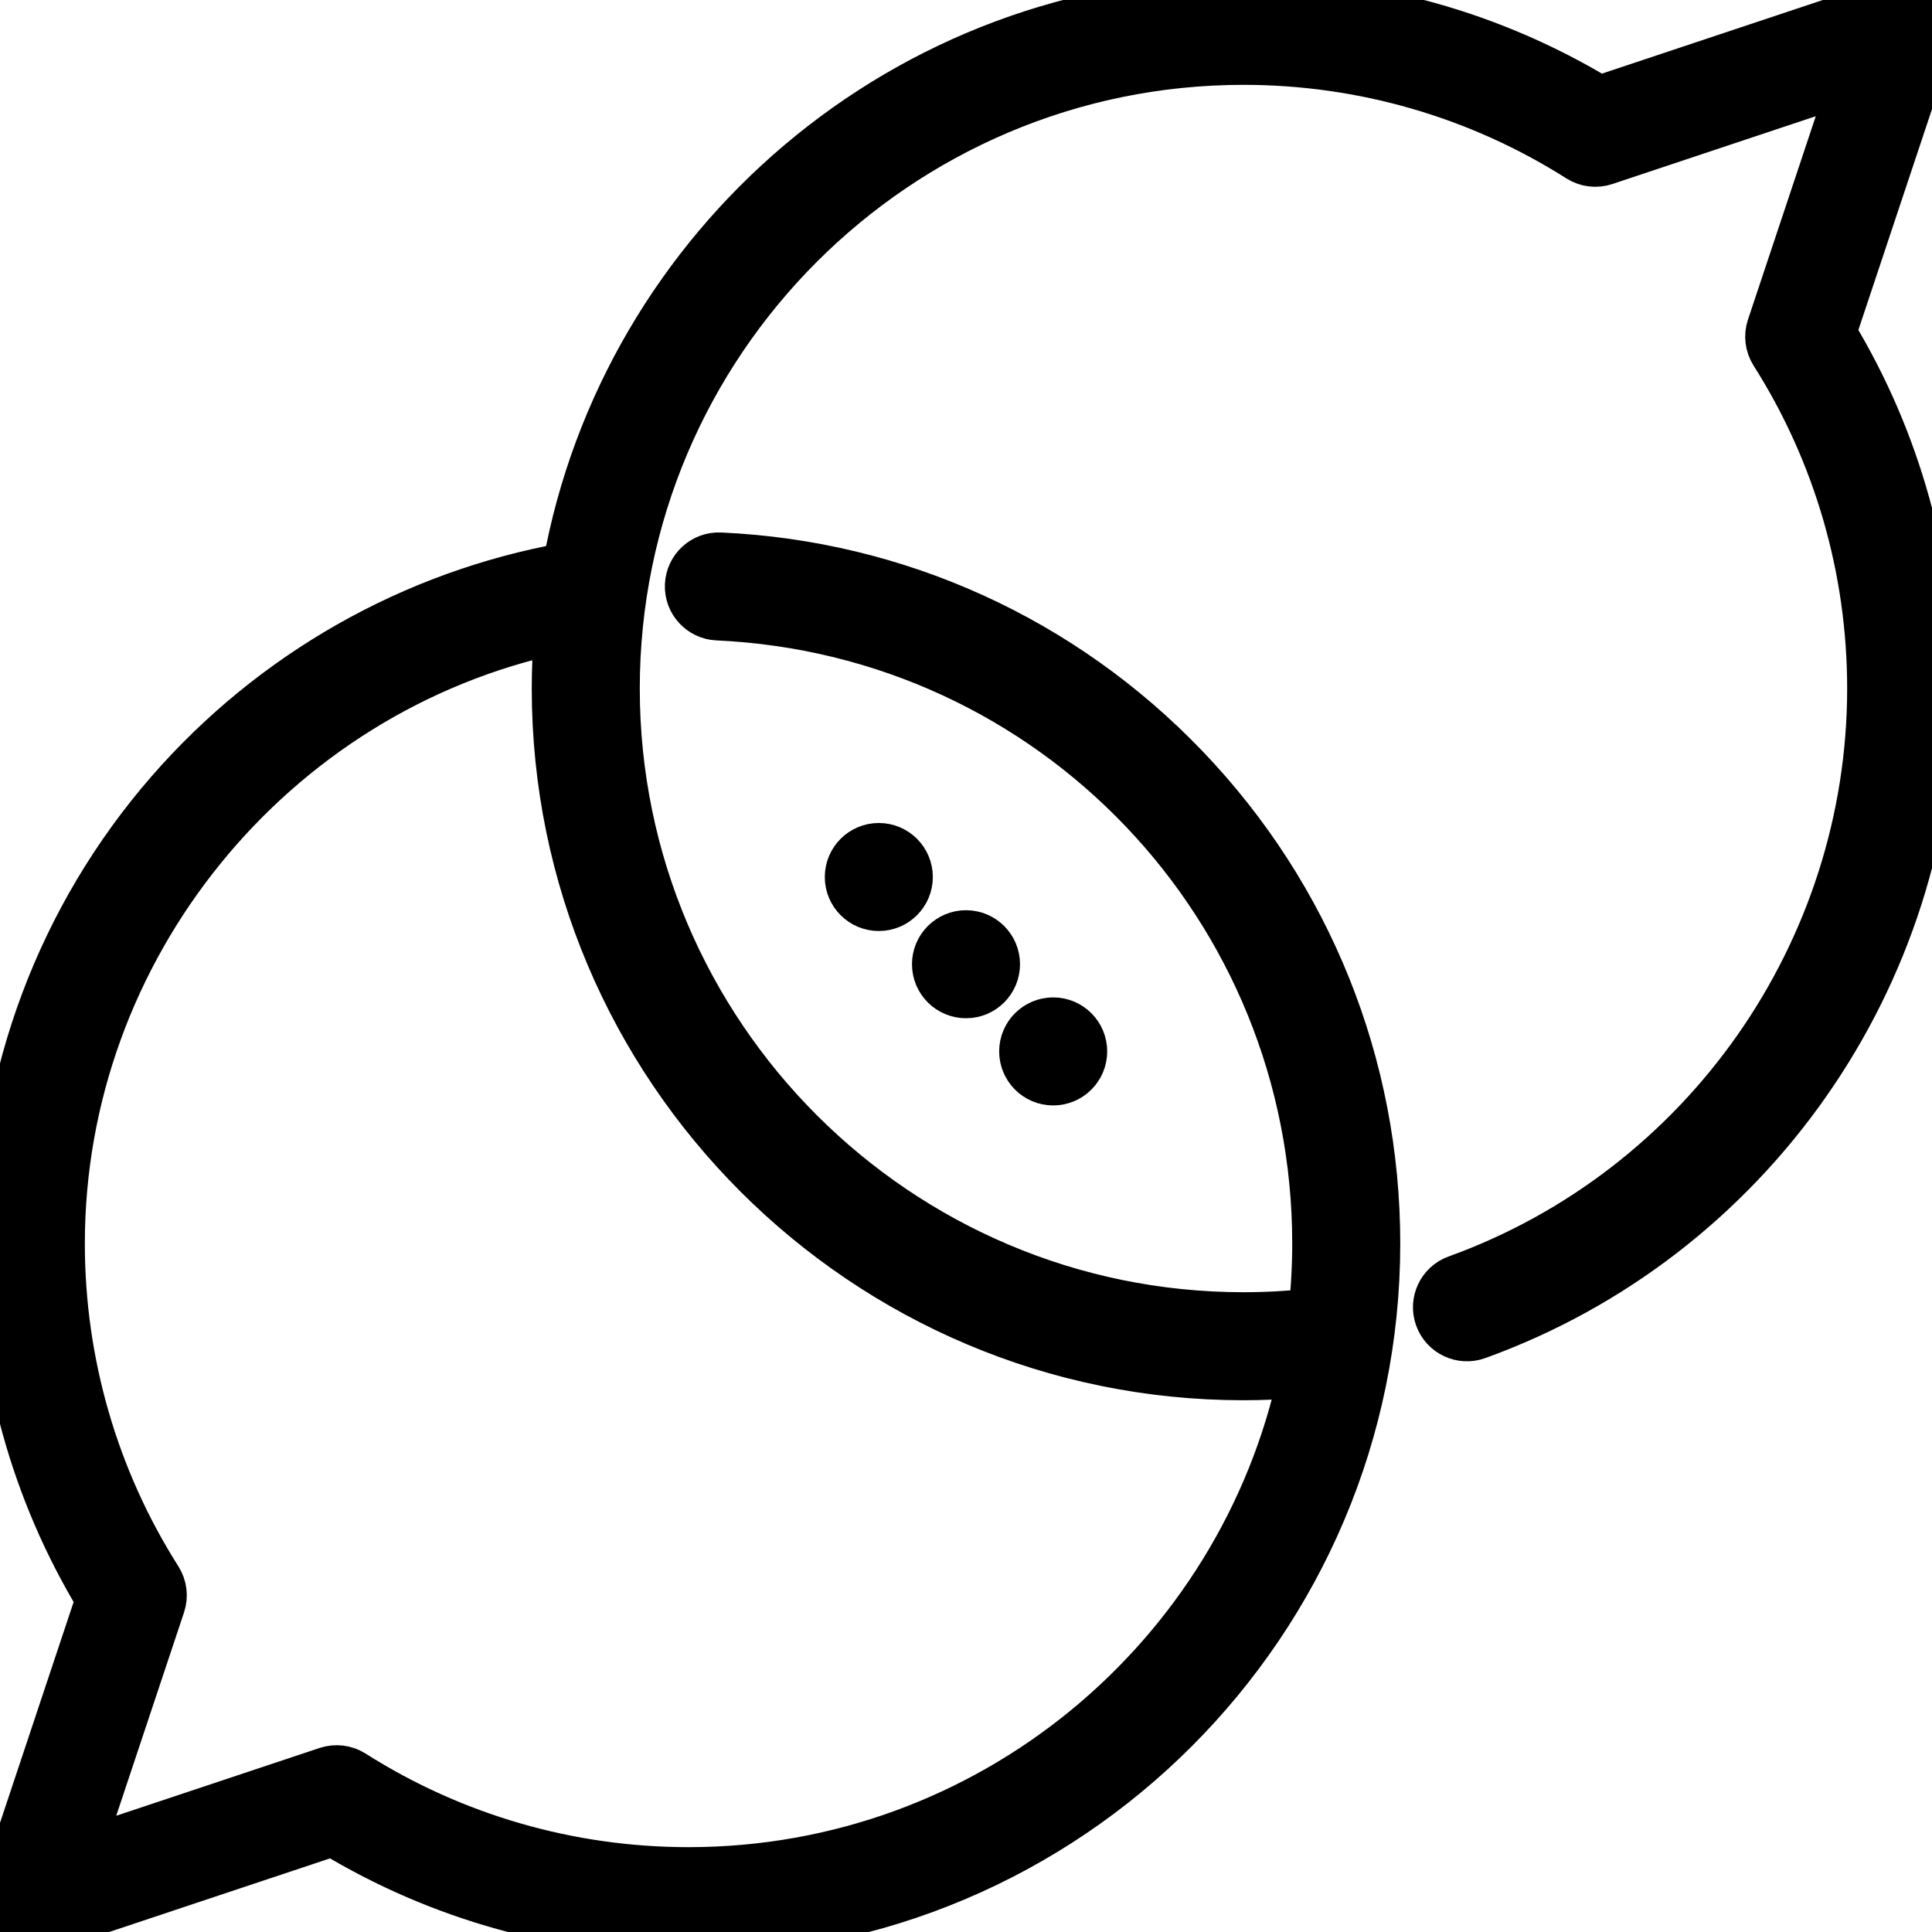 <!DOCTYPE svg PUBLIC "-//W3C//DTD SVG 1.1//EN" "http://www.w3.org/Graphics/SVG/1.1/DTD/svg11.dtd">
<!-- Uploaded to: SVG Repo, www.svgrepo.com, Transformed by: SVG Repo Mixer Tools -->
<svg fill="#000000" height="153px" width="153px" version="1.1" id="Layer_1" xmlns="http://www.w3.org/2000/svg" xmlns:xlink="http://www.w3.org/1999/xlink" viewBox="0 0 512 512" xml:space="preserve" stroke="#000000" stroke-width="12.288">
<g id="SVGRepo_bgCarrier" stroke-width="0"/>
<g id="SVGRepo_tracerCarrier" stroke-linecap="round" stroke-linejoin="round" stroke="#CCCCCC" stroke-width="2.048"/>
<g id="SVGRepo_iconCarrier"> <g> <g> <circle cx="279.105" cy="278.636" r="8.17"/> </g> </g> <g> <g> <circle cx="256" cy="255.531" r="8.17"/> </g> </g> <g> <g> <circle cx="232.895" cy="232.415" r="8.17"/> </g> </g> <g> <g> <path d="M485.771,88.18l25.809-77.426c0.978-2.936,0.215-6.172-1.974-8.361s-5.425-2.951-8.361-1.974l-77.427,25.809 C395.422,9.058,362.909,0,329.532,0c-89.522,0-164.19,64.804-179.566,149.963c-40.623,7.317-77.755,28.363-105.087,59.715 C15.939,242.876,0.001,285.44,0.001,329.531c0,33.376,9.057,65.89,26.229,94.288L0.42,501.246 c-0.978,2.936-0.215,6.172,1.974,8.361C3.951,511.164,6.039,512,8.172,512c0.864,0,1.736-0.137,2.583-0.419l77.427-25.808 c28.396,17.169,60.91,26.226,94.286,26.226c100.613,0,182.468-81.854,182.468-182.468c0-47.273-18.006-92.099-50.701-126.222 c-32.593-34.016-76.401-53.923-123.355-56.055c-4.518-0.221-8.328,3.283-8.533,7.791c-0.205,4.508,3.283,8.328,7.791,8.533 c88.855,4.035,158.457,76.931,158.457,165.953c0,6.112-0.342,12.146-0.989,18.089c-5.983,0.647-12.04,0.975-18.075,0.975 c-91.603,0-166.127-74.524-166.127-166.127S237.929,16.34,329.532,16.34c31.584,0,62.311,8.903,88.862,25.748 c2.074,1.316,4.63,1.629,6.96,0.852l65.557-21.853l-21.853,65.555c-0.777,2.33-0.464,4.886,0.852,6.96 c16.846,26.553,25.749,57.282,25.749,88.865c0,69.783-44.074,132.592-109.673,156.292c-4.244,1.533-6.441,6.217-4.908,10.46 c1.533,4.244,6.215,6.441,10.46,4.908c72.051-26.029,120.461-95.014,120.461-171.659 C511.999,149.093,502.943,116.578,485.771,88.18z M329.532,364.935c5.135,0,10.282-0.241,15.399-0.669 c-16.015,74.984-82.769,131.392-162.463,131.392c-31.585,0-62.312-8.903-88.862-25.747c-2.073-1.316-4.63-1.629-6.96-0.852 l-65.557,21.851l21.853-65.555c0.777-2.33,0.464-4.886-0.852-6.96c-16.845-26.552-25.749-57.281-25.749-88.864 c0-78.305,55.773-146.335,131.38-162.478c-0.427,5.084-0.657,10.223-0.657,15.414 C147.064,283.081,228.919,364.935,329.532,364.935z"/> </g> </g> </g>
</svg>